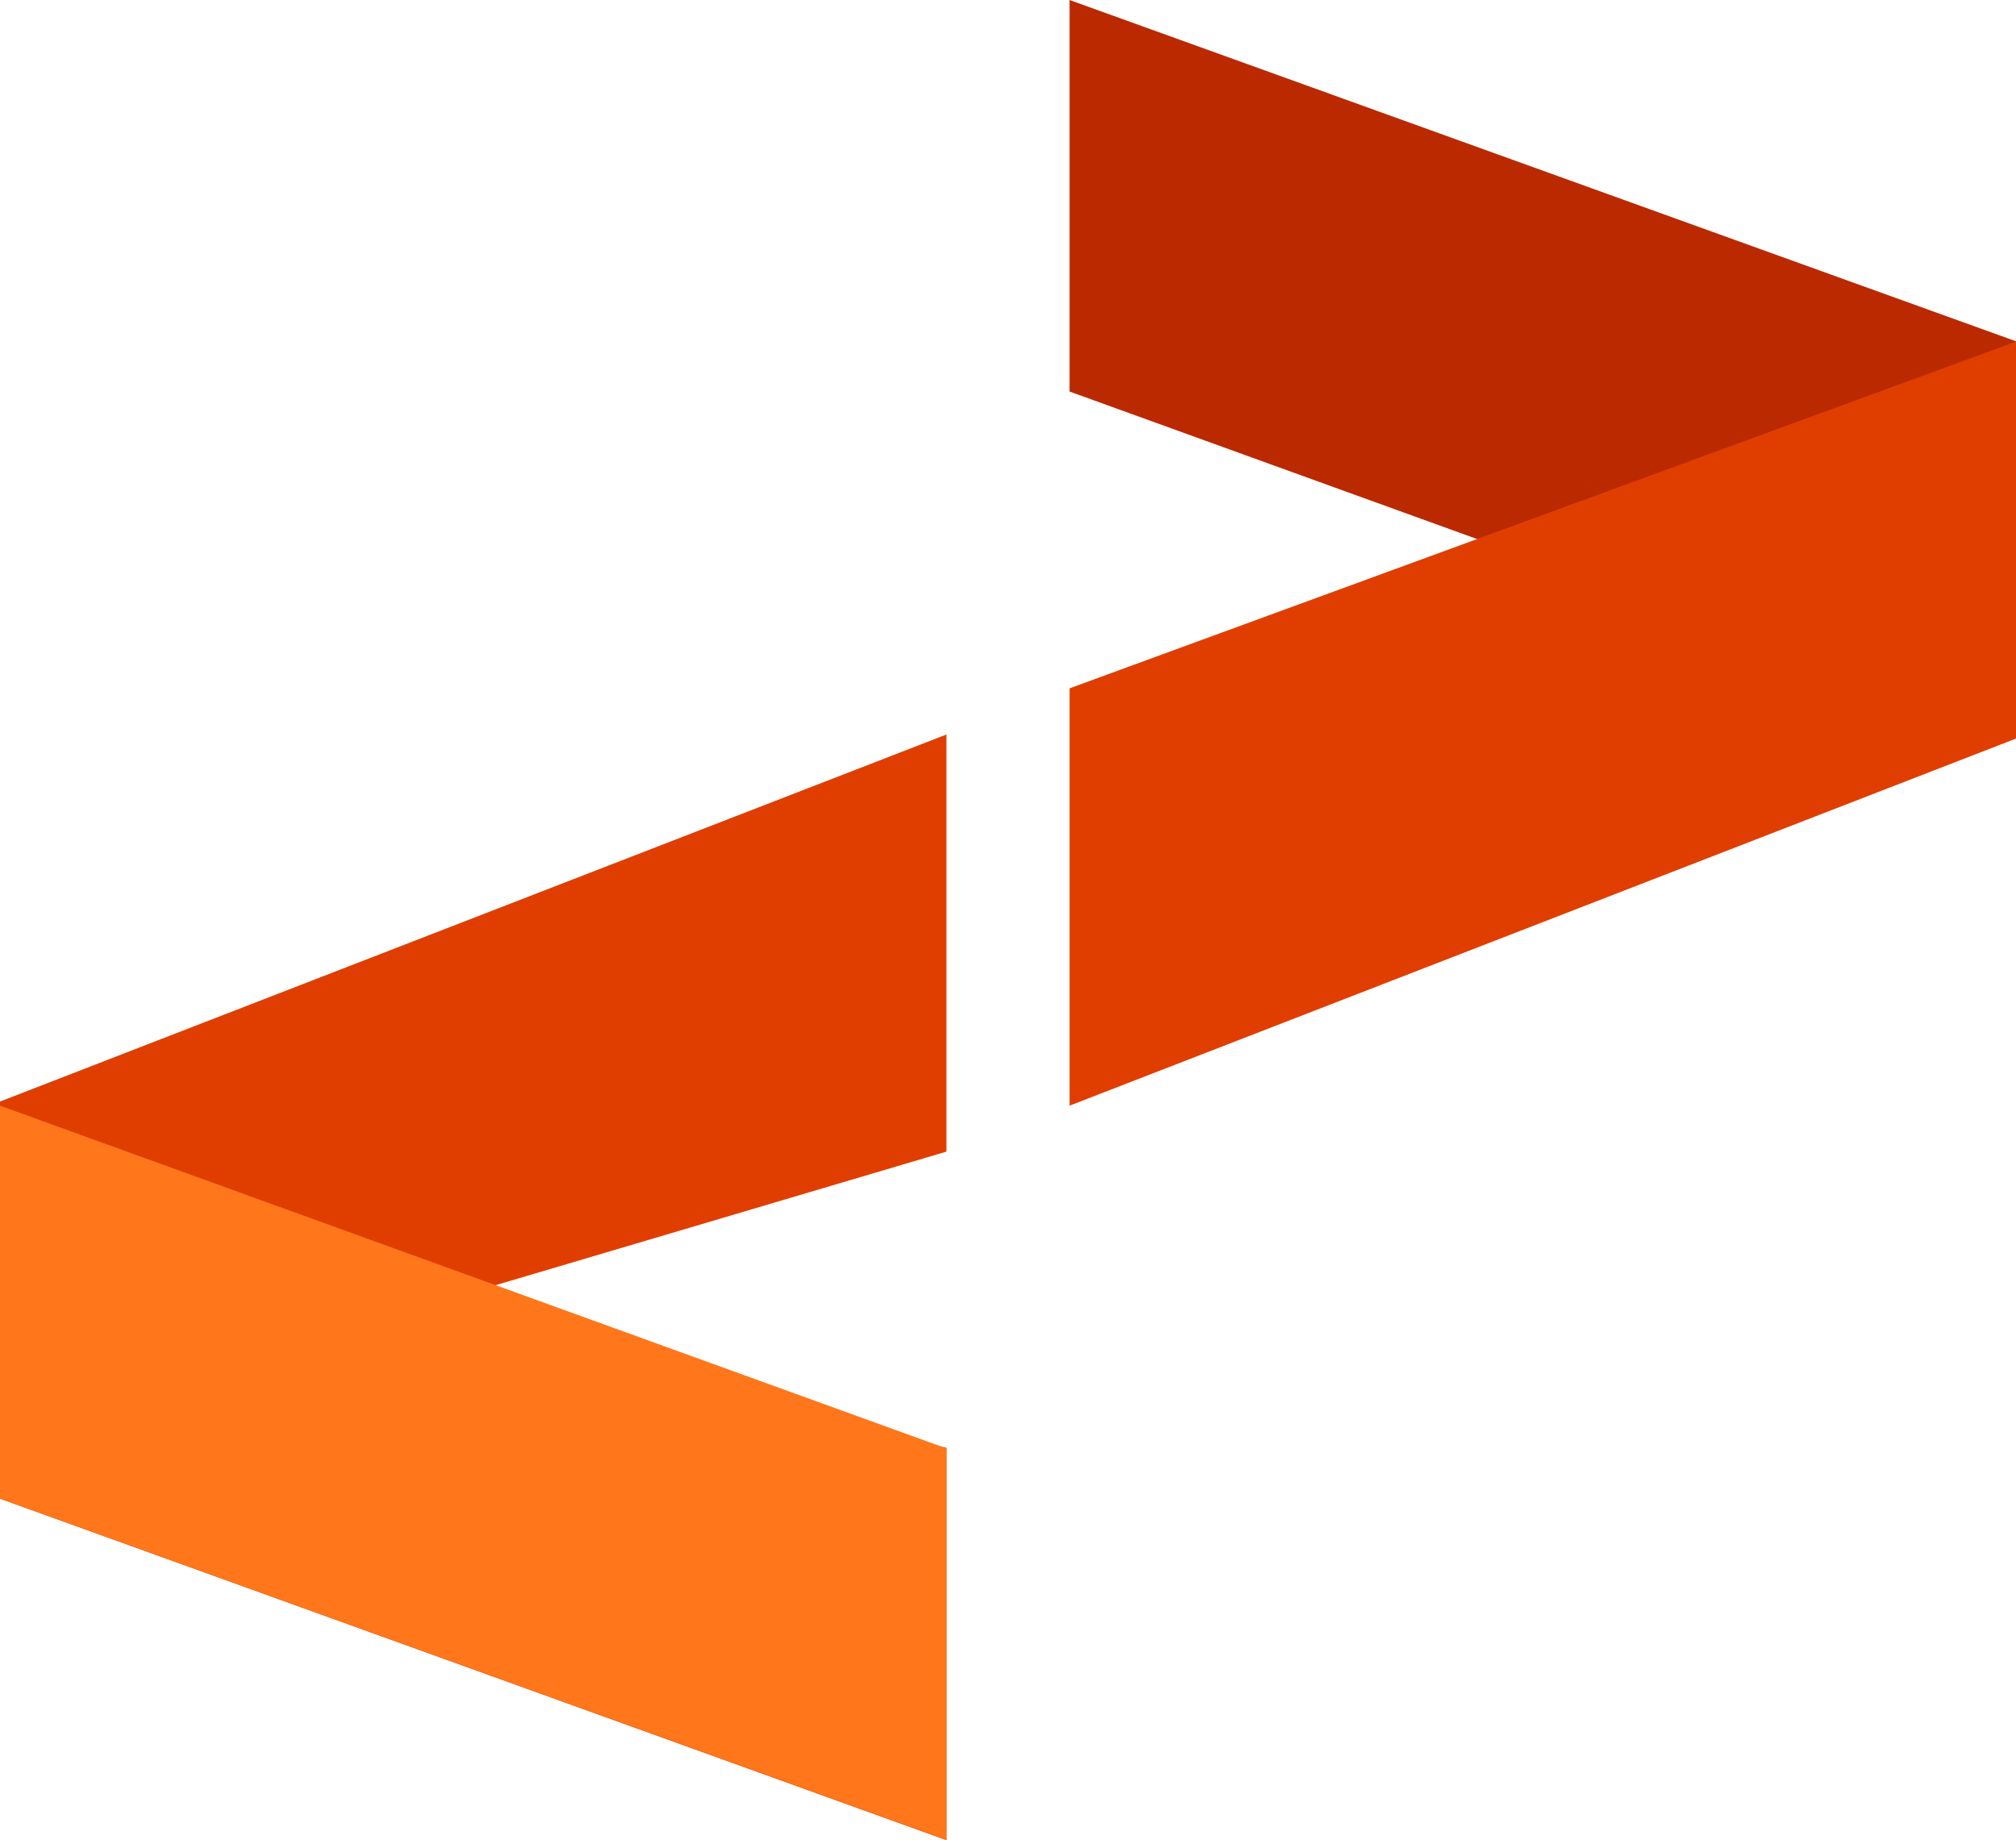 <svg xmlns="http://www.w3.org/2000/svg" viewBox="0 0 92.98 84.88"><defs><style>.cls-1{fill:#bb2900;}.cls-2{fill:#e03e00;}.cls-3{fill:#ff771a;}</style></defs><title>zesty-z-logozesty-logo</title><g id="Layer_2" data-name="Layer 2"><g id="Layer_1-2" data-name="Layer 1"><path class="cls-1" d="M49.33,18.06V0L93,15.75V33.87Z"/><path class="cls-2" d="M49.33,31.75,93,15.75V34.06L49.33,51Z"/><path class="cls-2" d="M43.65,53.12l-27,8,27,5.66V84.88L0,69.13V50.81L43.65,33.88Z"/><path class="cls-3" d="M43.65,66.81V84.86L0,69.12V51Z"/></g></g></svg>